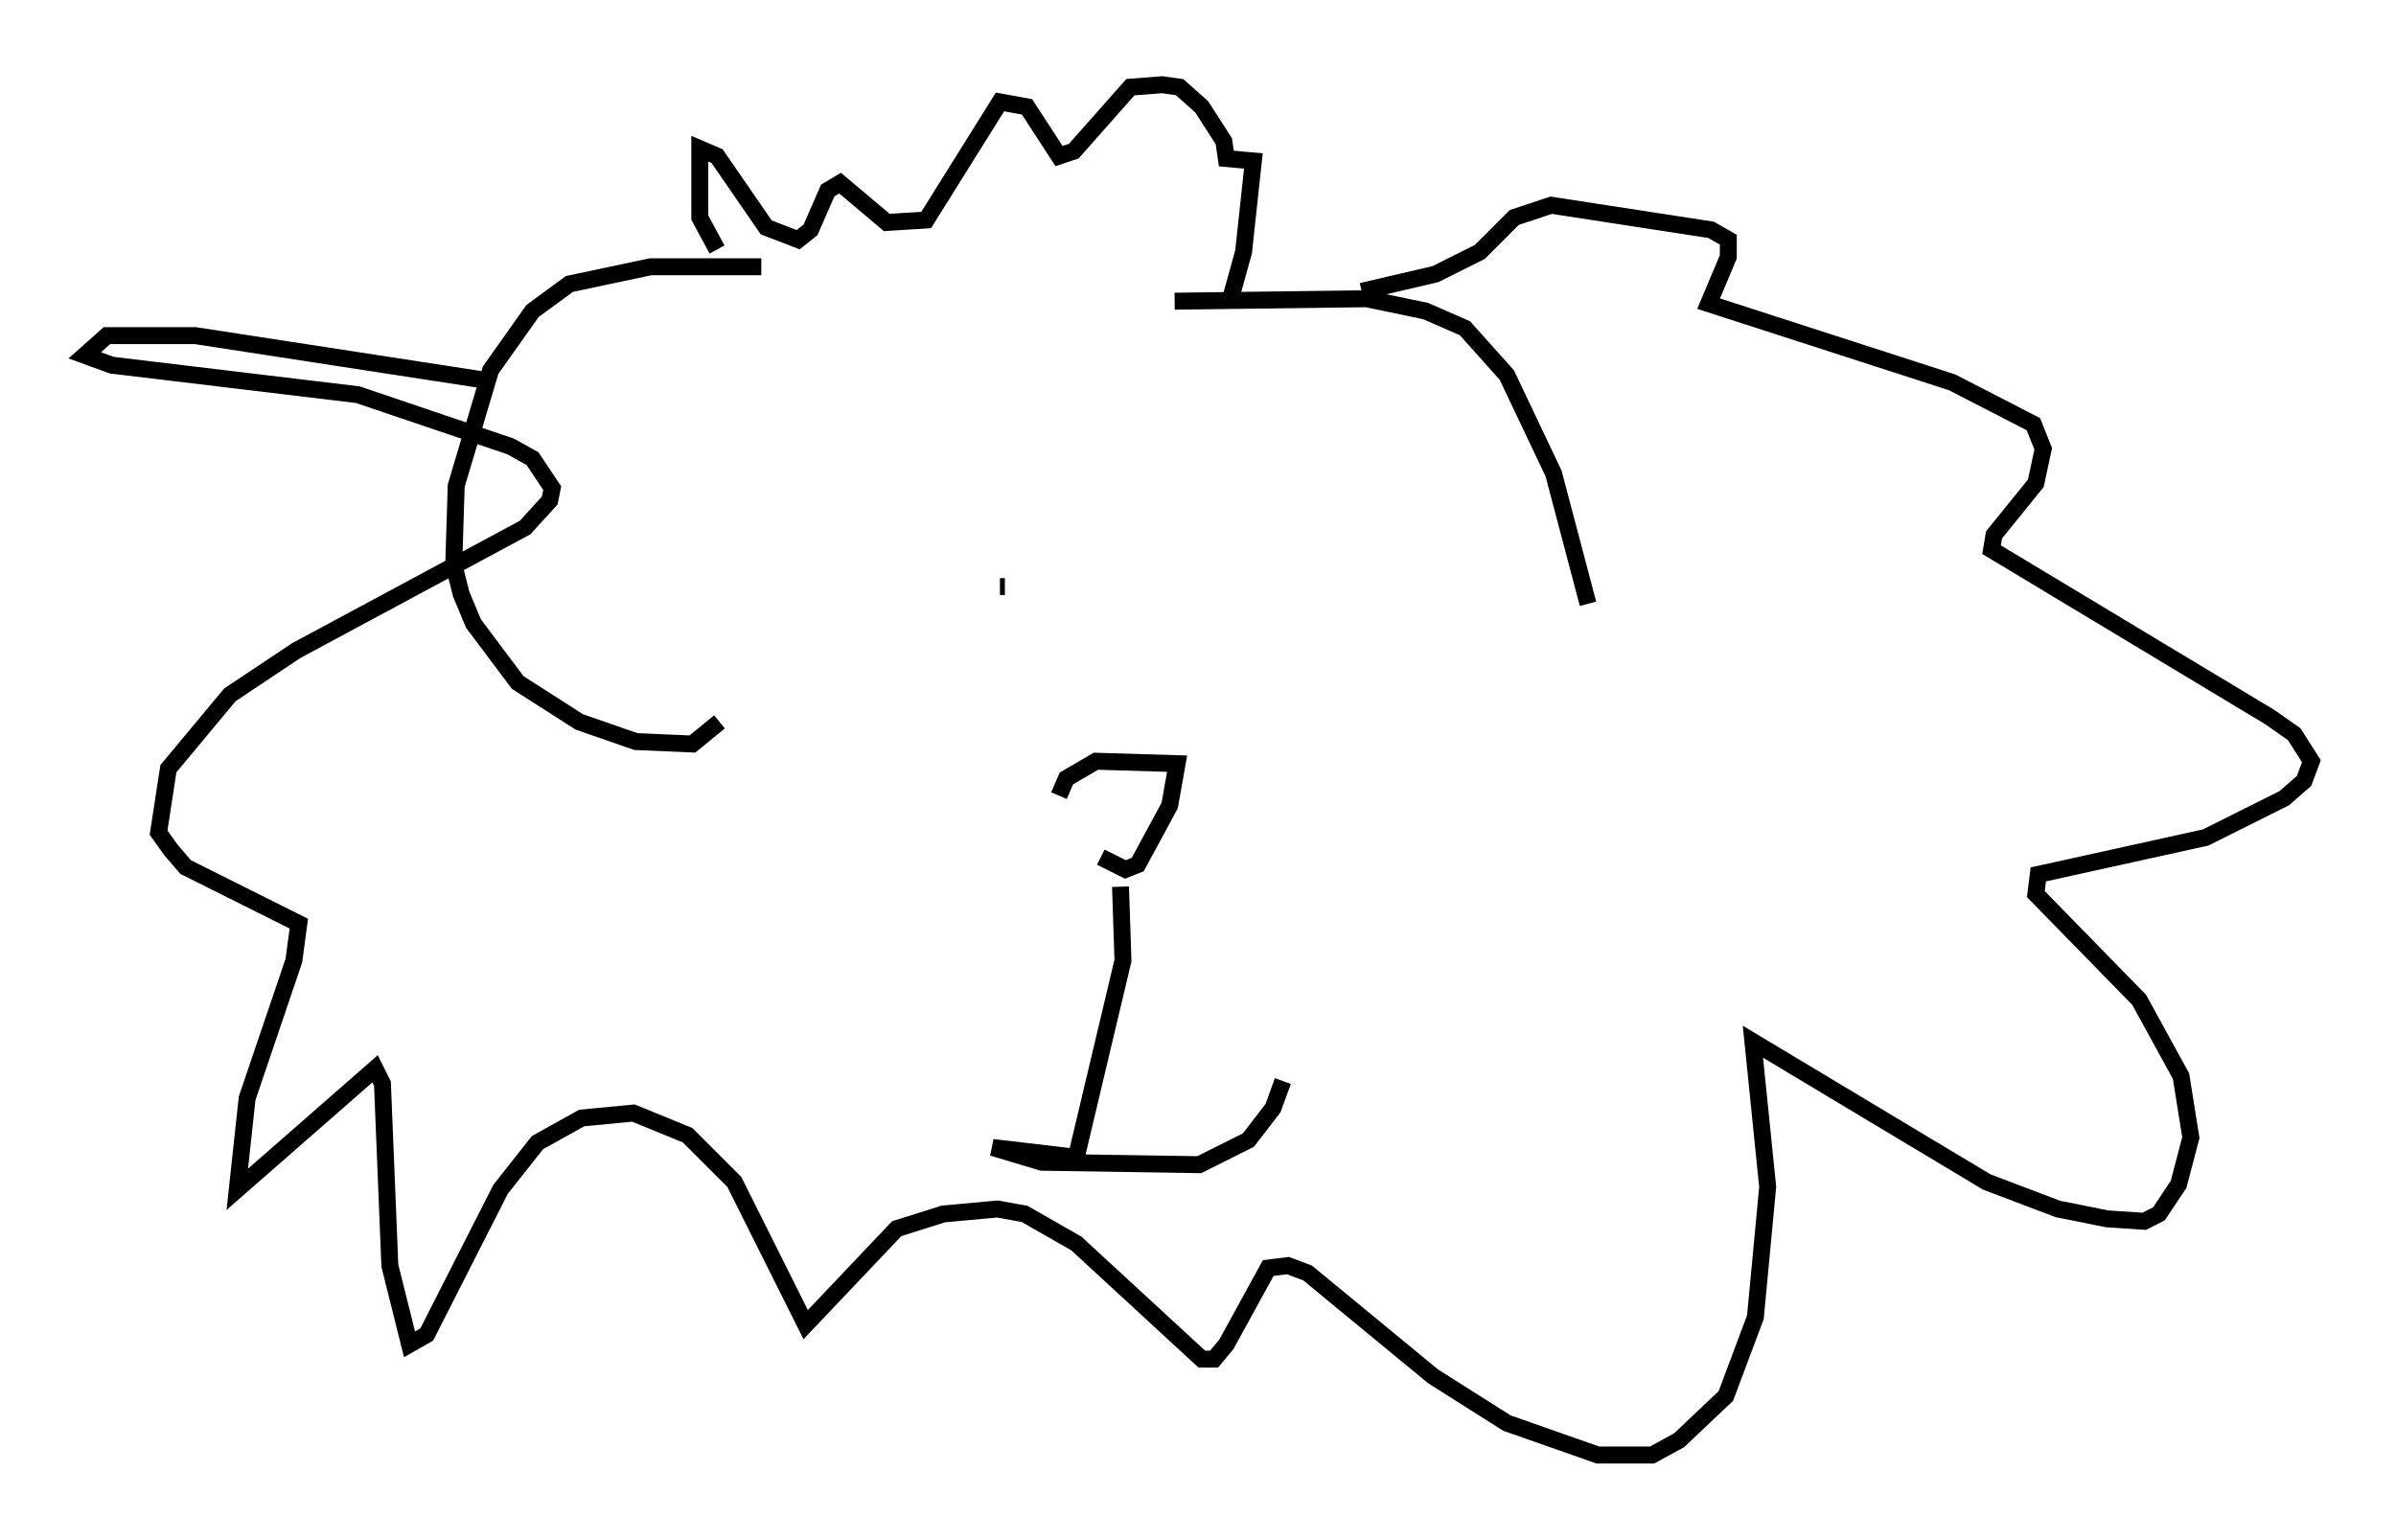 <?xml version="1.0" encoding="utf-8" ?>
<svg baseProfile="full" height="90.905" version="1.1" width="141.452" xmlns="http://www.w3.org/2000/svg" xmlns:ev="http://www.w3.org/2001/xml-events" xmlns:xlink="http://www.w3.org/1999/xlink"><defs /><rect fill="white" height="90.905" width="141.452" x="0" y="0" /><path d="M62.665, 47.559 m2.324, 3.05 l1.453, 0.726 0.726, -0.291 l1.888, -3.486 0.436, -2.469 l-4.793, -0.145 -1.743, 1.017 l-0.436, 1.017 m3.631, 5.374 l0.145, 4.358 -2.76, 11.62 l-4.939, -0.581 2.905, 0.872 l9.296, 0.145 2.905, -1.453 l1.453, -1.888 0.581, -1.598 m-16.704, -29.195 l0.291, 0.0 m13.218, 1.017 l0.0, 0.0 m-27.598, -19.899 l-6.536, 0.0 -4.793, 1.017 l-2.179, 1.598 -2.469, 3.486 l-2.034, 6.827 -0.145, 4.648 l0.436, 1.743 0.726, 1.743 l2.615, 3.486 3.631, 2.324 l3.341, 1.162 3.341, 0.145 l1.598, -1.307 m26.871, -24.838 l11.33, -0.145 3.486, 0.726 l2.324, 1.017 2.469, 2.76 l2.76, 5.81 2.034, 7.698 m-51.419, -20.916 l-1.017, -1.888 0.0, -4.067 l1.017, 0.436 2.905, 4.212 l1.888, 0.726 0.726, -0.581 l1.017, -2.324 0.726, -0.436 l2.76, 2.324 2.324, -0.145 l4.358, -6.972 1.598, 0.291 l1.888, 2.905 0.872, -0.291 l3.341, -3.777 1.888, -0.145 l1.017, 0.145 1.307, 1.162 l1.307, 2.034 0.145, 1.017 l1.598, 0.145 -0.581, 5.374 l-0.726, 2.615 m-44.156, 4.939 l-16.994, -2.615 -5.229, 0.0 l-1.307, 1.162 1.598, 0.581 l14.525, 1.743 9.006, 3.05 l1.307, 0.726 1.162, 1.743 l-0.145, 0.726 -1.453, 1.598 l-13.508, 7.263 -3.922, 2.615 l-3.631, 4.358 -0.581, 3.777 l0.726, 1.017 0.872, 1.017 l6.682, 3.341 -0.291, 2.179 l-2.76, 8.134 -0.581, 5.374 l8.134, -7.117 0.436, 0.872 l0.436, 10.749 1.162, 4.648 l1.017, -0.581 4.358, -8.57 l2.179, -2.76 2.615, -1.453 l3.05, -0.291 3.196, 1.307 l2.76, 2.76 4.212, 8.425 l5.374, -5.665 2.76, -0.872 l3.196, -0.291 1.598, 0.291 l3.05, 1.743 7.408, 6.827 l0.726, 0.0 0.726, -0.872 l2.469, -4.503 1.162, -0.145 l1.162, 0.436 7.408, 6.101 l4.358, 2.76 5.374, 1.888 l3.196, 0.0 1.598, -0.872 l2.76, -2.615 1.743, -4.648 l0.726, -7.698 -0.872, -8.57 l13.799, 8.279 4.212, 1.598 l2.905, 0.581 2.179, 0.145 l0.872, -0.436 1.162, -1.743 l0.726, -2.76 -0.581, -3.631 l-2.469, -4.503 -6.101, -6.246 l0.145, -1.162 9.877, -2.179 l4.648, -2.324 1.162, -1.017 l0.436, -1.162 -1.017, -1.598 l-1.453, -1.017 -16.413, -9.877 l0.145, -0.872 2.469, -3.05 l0.436, -2.034 -0.581, -1.453 l-4.793, -2.469 -14.38, -4.648 l1.162, -2.76 0.0, -1.017 l-1.017, -0.581 -9.441, -1.453 l-2.179, 0.726 -2.034, 2.034 l-2.615, 1.307 -4.358, 1.017 " fill="none" stroke="black" stroke-width="1" /></svg>